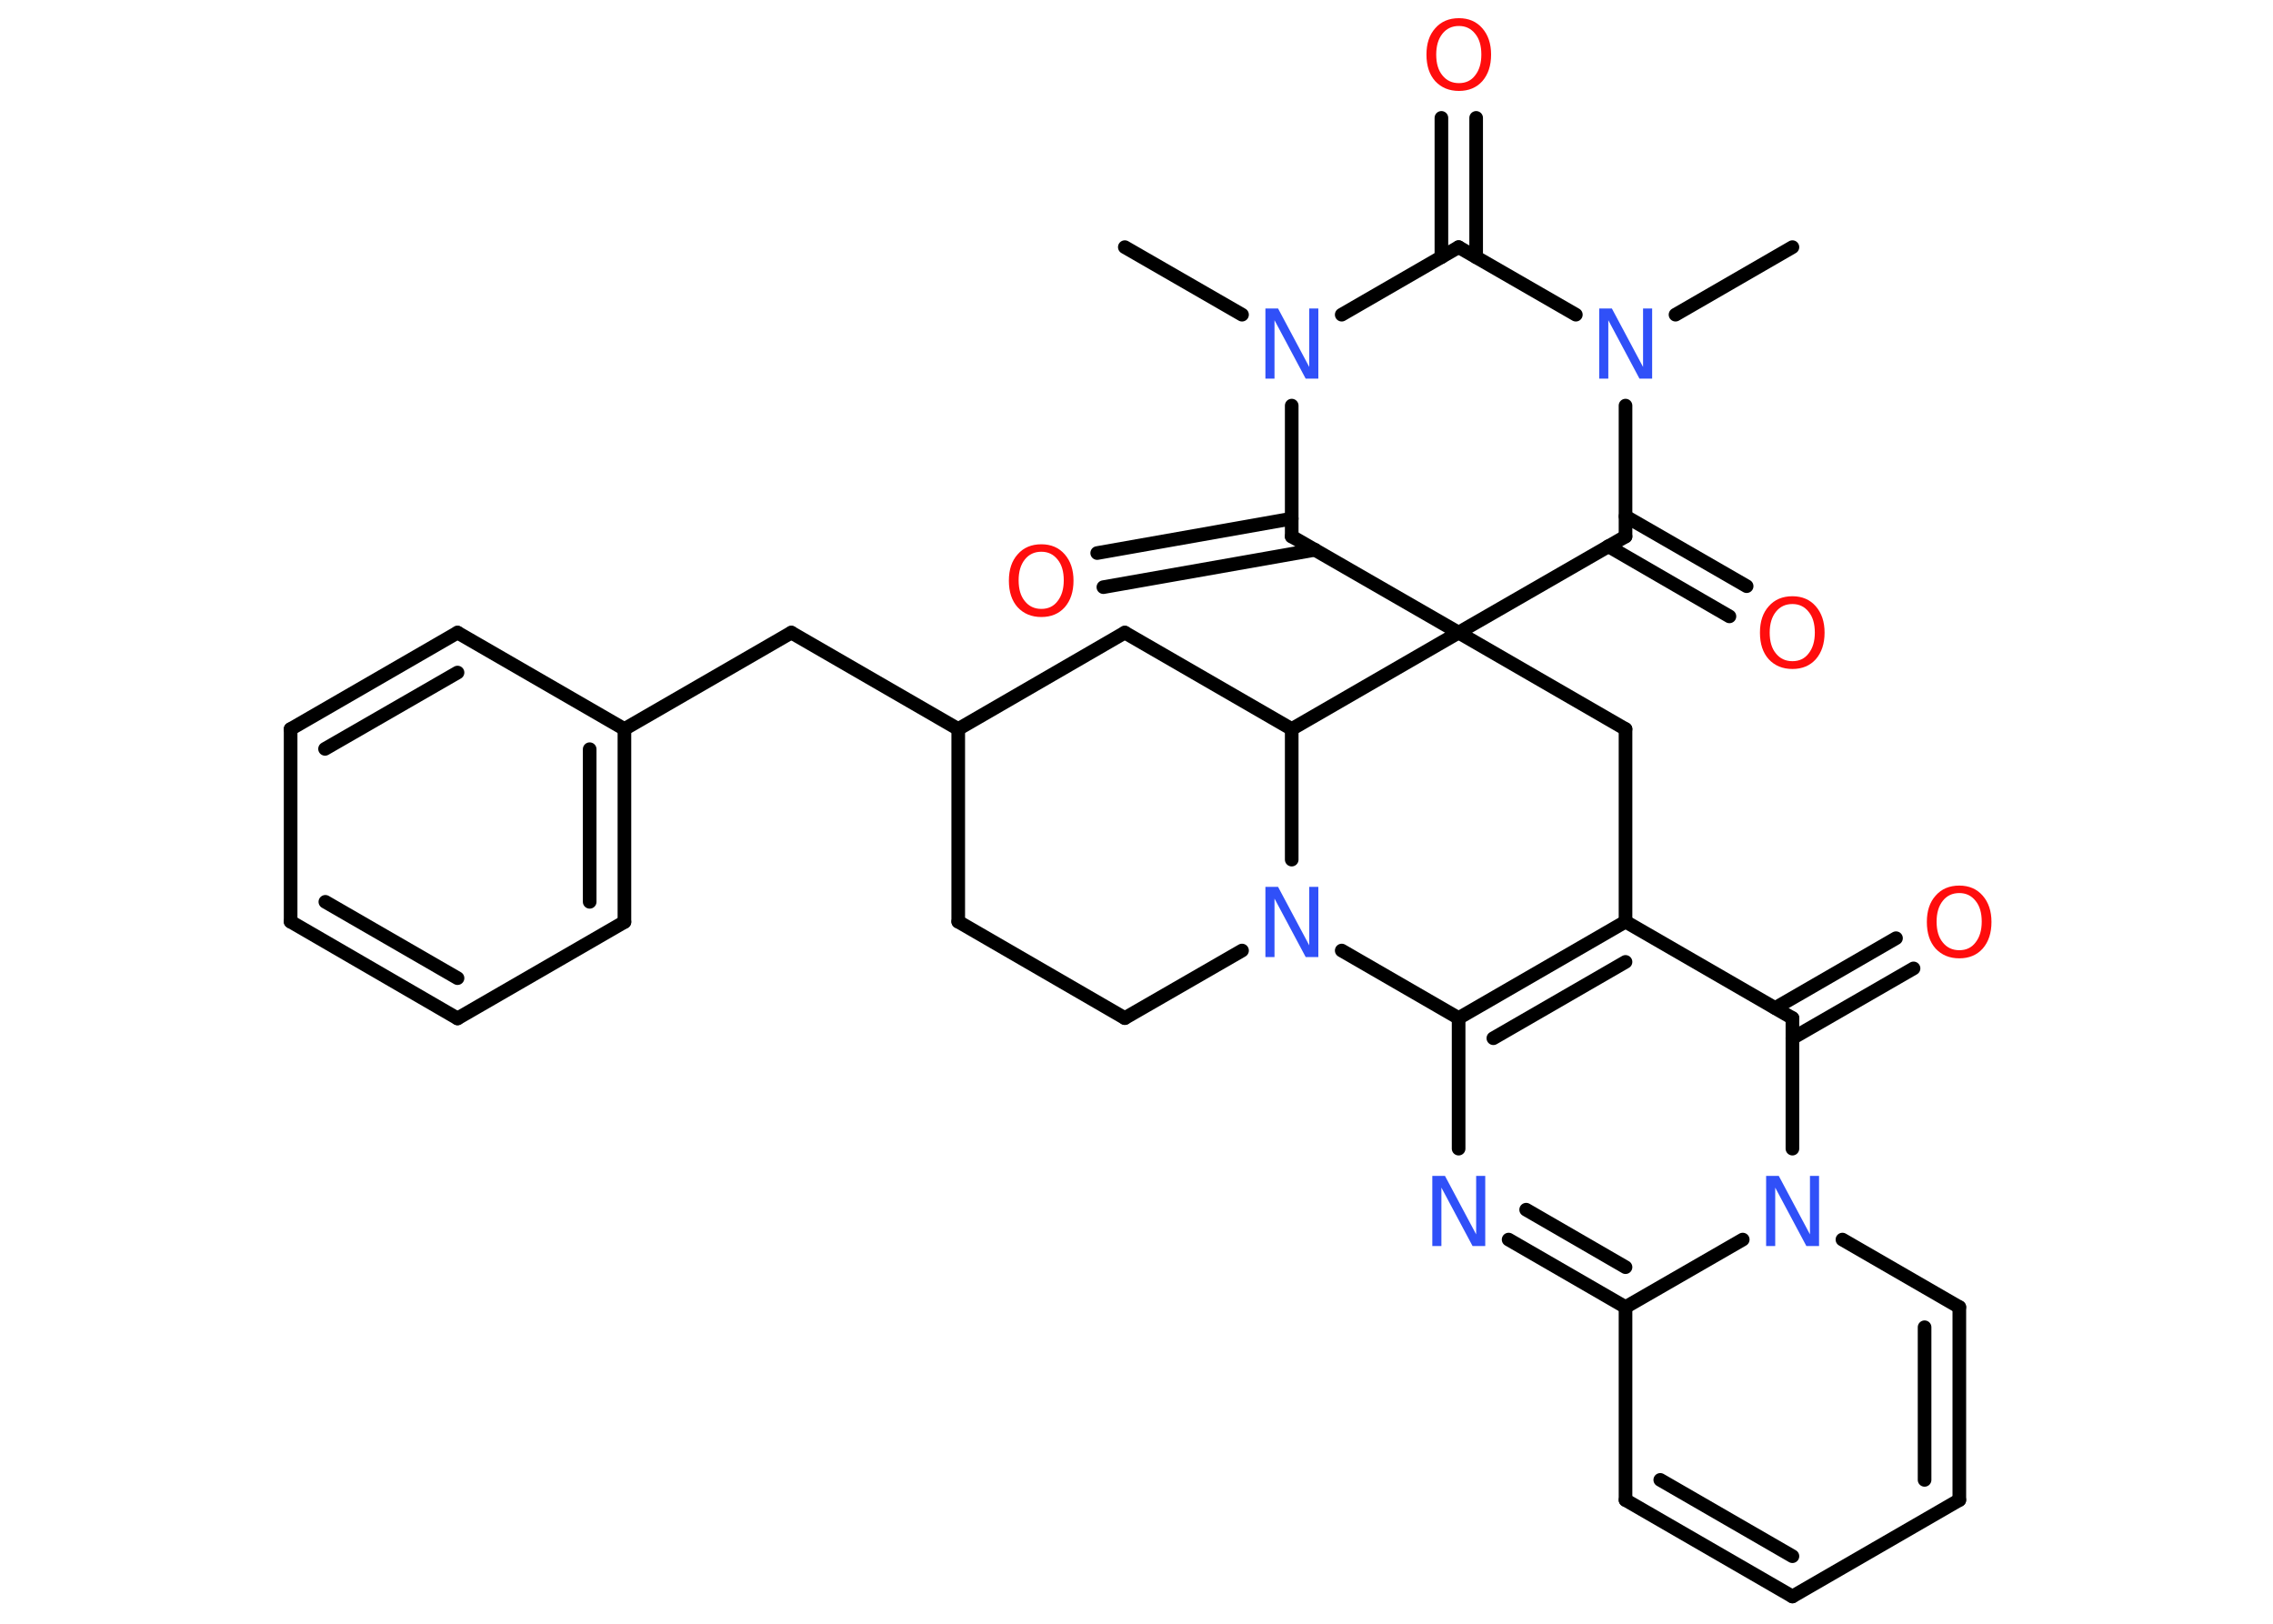 <?xml version='1.0' encoding='UTF-8'?>
<!DOCTYPE svg PUBLIC "-//W3C//DTD SVG 1.1//EN" "http://www.w3.org/Graphics/SVG/1.1/DTD/svg11.dtd">
<svg version='1.2' xmlns='http://www.w3.org/2000/svg' xmlns:xlink='http://www.w3.org/1999/xlink' width='70.0mm' height='50.0mm' viewBox='0 0 70.0 50.0'>
  <desc>Generated by the Chemistry Development Kit (http://github.com/cdk)</desc>
  <g stroke-linecap='round' stroke-linejoin='round' stroke='#000000' stroke-width='.42' fill='#3050F8'>
    <rect x='.0' y='.0' width='70.0' height='50.0' fill='#FFFFFF' stroke='none'/>
    <g id='mol1' class='mol'>
      <line id='mol1bnd1' class='bond' x1='55.2' y1='7.61' x2='51.6' y2='9.69'/>
      <line id='mol1bnd2' class='bond' x1='48.53' y1='9.69' x2='44.92' y2='7.61'/>
      <g id='mol1bnd3' class='bond'>
        <line x1='44.39' y1='7.92' x2='44.39' y2='3.63'/>
        <line x1='45.46' y1='7.92' x2='45.46' y2='3.63'/>
      </g>
      <line id='mol1bnd4' class='bond' x1='44.92' y1='7.61' x2='41.32' y2='9.69'/>
      <line id='mol1bnd5' class='bond' x1='38.25' y1='9.69' x2='34.64' y2='7.61'/>
      <line id='mol1bnd6' class='bond' x1='39.78' y1='12.49' x2='39.78' y2='16.52'/>
      <g id='mol1bnd7' class='bond'>
        <line x1='40.5' y1='16.93' x2='33.98' y2='18.08'/>
        <line x1='39.78' y1='15.97' x2='33.79' y2='17.03'/>
      </g>
      <line id='mol1bnd8' class='bond' x1='39.78' y1='16.52' x2='44.92' y2='19.48'/>
      <line id='mol1bnd9' class='bond' x1='44.92' y1='19.48' x2='50.06' y2='22.45'/>
      <line id='mol1bnd10' class='bond' x1='50.06' y1='22.45' x2='50.06' y2='28.38'/>
      <g id='mol1bnd11' class='bond'>
        <line x1='50.06' y1='28.38' x2='44.92' y2='31.35'/>
        <line x1='50.06' y1='29.62' x2='45.99' y2='31.97'/>
      </g>
      <line id='mol1bnd12' class='bond' x1='44.92' y1='31.35' x2='44.92' y2='35.37'/>
      <g id='mol1bnd13' class='bond'>
        <line x1='46.46' y1='38.17' x2='50.06' y2='40.25'/>
        <line x1='47.0' y1='37.25' x2='50.06' y2='39.02'/>
      </g>
      <line id='mol1bnd14' class='bond' x1='50.06' y1='40.25' x2='50.06' y2='46.19'/>
      <g id='mol1bnd15' class='bond'>
        <line x1='50.06' y1='46.19' x2='55.2' y2='49.16'/>
        <line x1='51.13' y1='45.57' x2='55.2' y2='47.92'/>
      </g>
      <line id='mol1bnd16' class='bond' x1='55.2' y1='49.16' x2='60.34' y2='46.19'/>
      <g id='mol1bnd17' class='bond'>
        <line x1='60.34' y1='46.19' x2='60.34' y2='40.25'/>
        <line x1='59.27' y1='45.57' x2='59.27' y2='40.87'/>
      </g>
      <line id='mol1bnd18' class='bond' x1='60.34' y1='40.25' x2='56.74' y2='38.17'/>
      <line id='mol1bnd19' class='bond' x1='50.06' y1='40.25' x2='53.67' y2='38.17'/>
      <line id='mol1bnd20' class='bond' x1='55.2' y1='35.37' x2='55.2' y2='31.35'/>
      <line id='mol1bnd21' class='bond' x1='50.06' y1='28.38' x2='55.2' y2='31.35'/>
      <g id='mol1bnd22' class='bond'>
        <line x1='54.67' y1='31.04' x2='58.39' y2='28.89'/>
        <line x1='55.2' y1='31.97' x2='58.93' y2='29.82'/>
      </g>
      <line id='mol1bnd23' class='bond' x1='44.92' y1='31.35' x2='41.32' y2='29.27'/>
      <line id='mol1bnd24' class='bond' x1='38.25' y1='29.27' x2='34.64' y2='31.35'/>
      <line id='mol1bnd25' class='bond' x1='34.64' y1='31.35' x2='29.51' y2='28.38'/>
      <line id='mol1bnd26' class='bond' x1='29.51' y1='28.38' x2='29.51' y2='22.45'/>
      <line id='mol1bnd27' class='bond' x1='29.51' y1='22.45' x2='24.37' y2='19.48'/>
      <line id='mol1bnd28' class='bond' x1='24.37' y1='19.48' x2='19.23' y2='22.45'/>
      <g id='mol1bnd29' class='bond'>
        <line x1='19.23' y1='28.39' x2='19.23' y2='22.45'/>
        <line x1='18.16' y1='27.77' x2='18.16' y2='23.07'/>
      </g>
      <line id='mol1bnd30' class='bond' x1='19.23' y1='28.39' x2='14.09' y2='31.36'/>
      <g id='mol1bnd31' class='bond'>
        <line x1='8.95' y1='28.38' x2='14.09' y2='31.36'/>
        <line x1='10.02' y1='27.77' x2='14.09' y2='30.12'/>
      </g>
      <line id='mol1bnd32' class='bond' x1='8.95' y1='28.38' x2='8.95' y2='22.45'/>
      <g id='mol1bnd33' class='bond'>
        <line x1='14.09' y1='19.48' x2='8.95' y2='22.45'/>
        <line x1='14.09' y1='20.71' x2='10.01' y2='23.06'/>
      </g>
      <line id='mol1bnd34' class='bond' x1='19.23' y1='22.45' x2='14.09' y2='19.48'/>
      <line id='mol1bnd35' class='bond' x1='29.51' y1='22.45' x2='34.64' y2='19.48'/>
      <line id='mol1bnd36' class='bond' x1='34.64' y1='19.48' x2='39.78' y2='22.45'/>
      <line id='mol1bnd37' class='bond' x1='39.78' y1='26.47' x2='39.78' y2='22.45'/>
      <line id='mol1bnd38' class='bond' x1='44.92' y1='19.48' x2='39.78' y2='22.45'/>
      <line id='mol1bnd39' class='bond' x1='44.92' y1='19.48' x2='50.06' y2='16.52'/>
      <line id='mol1bnd40' class='bond' x1='50.06' y1='12.49' x2='50.06' y2='16.52'/>
      <g id='mol1bnd41' class='bond'>
        <line x1='50.06' y1='15.9' x2='53.79' y2='18.05'/>
        <line x1='49.53' y1='16.82' x2='53.26' y2='18.98'/>
      </g>
      <path id='mol1atm2' class='atom' d='M49.25 9.5h.39l.96 1.8v-1.8h.28v2.16h-.39l-.96 -1.8v1.8h-.28v-2.16z' stroke='none'/>
      <path id='mol1atm4' class='atom' d='M44.93 .8q-.32 .0 -.51 .24q-.19 .24 -.19 .64q.0 .41 .19 .64q.19 .24 .51 .24q.32 .0 .5 -.24q.19 -.24 .19 -.64q.0 -.41 -.19 -.64q-.19 -.24 -.5 -.24zM44.93 .56q.45 .0 .72 .31q.27 .31 .27 .81q.0 .51 -.27 .82q-.27 .3 -.72 .3q-.45 .0 -.73 -.3q-.27 -.3 -.27 -.82q.0 -.51 .27 -.81q.27 -.31 .73 -.31z' stroke='none' fill='#FF0D0D'/>
      <path id='mol1atm5' class='atom' d='M38.97 9.5h.39l.96 1.8v-1.8h.28v2.16h-.39l-.96 -1.8v1.8h-.28v-2.16z' stroke='none'/>
      <path id='mol1atm8' class='atom' d='M32.07 16.99q-.32 .0 -.51 .24q-.19 .24 -.19 .64q.0 .41 .19 .64q.19 .24 .51 .24q.32 .0 .5 -.24q.19 -.24 .19 -.64q.0 -.41 -.19 -.64q-.19 -.24 -.5 -.24zM32.07 16.76q.45 .0 .72 .31q.27 .31 .27 .81q.0 .51 -.27 .82q-.27 .3 -.72 .3q-.45 .0 -.73 -.3q-.27 -.3 -.27 -.82q.0 -.51 .27 -.81q.27 -.31 .73 -.31z' stroke='none' fill='#FF0D0D'/>
      <path id='mol1atm13' class='atom' d='M44.11 36.21h.39l.96 1.8v-1.8h.28v2.16h-.39l-.96 -1.8v1.8h-.28v-2.16z' stroke='none'/>
      <path id='mol1atm19' class='atom' d='M54.39 36.21h.39l.96 1.8v-1.8h.28v2.16h-.39l-.96 -1.8v1.8h-.28v-2.16z' stroke='none'/>
      <path id='mol1atm21' class='atom' d='M60.34 27.5q-.32 .0 -.51 .24q-.19 .24 -.19 .64q.0 .41 .19 .64q.19 .24 .51 .24q.32 .0 .5 -.24q.19 -.24 .19 -.64q.0 -.41 -.19 -.64q-.19 -.24 -.5 -.24zM60.34 27.27q.45 .0 .72 .31q.27 .31 .27 .81q.0 .51 -.27 .82q-.27 .3 -.72 .3q-.45 .0 -.73 -.3q-.27 -.3 -.27 -.82q.0 -.51 .27 -.81q.27 -.31 .73 -.31z' stroke='none' fill='#FF0D0D'/>
      <path id='mol1atm22' class='atom' d='M38.97 27.31h.39l.96 1.8v-1.8h.28v2.16h-.39l-.96 -1.8v1.8h-.28v-2.16z' stroke='none'/>
      <path id='mol1atm36' class='atom' d='M55.2 18.6q-.32 .0 -.51 .24q-.19 .24 -.19 .64q.0 .41 .19 .64q.19 .24 .51 .24q.32 .0 .5 -.24q.19 -.24 .19 -.64q.0 -.41 -.19 -.64q-.19 -.24 -.5 -.24zM55.2 18.36q.45 .0 .72 .31q.27 .31 .27 .81q.0 .51 -.27 .82q-.27 .3 -.72 .3q-.45 .0 -.73 -.3q-.27 -.3 -.27 -.82q.0 -.51 .27 -.81q.27 -.31 .73 -.31z' stroke='none' fill='#FF0D0D'/>
    </g>
  </g>
</svg>
